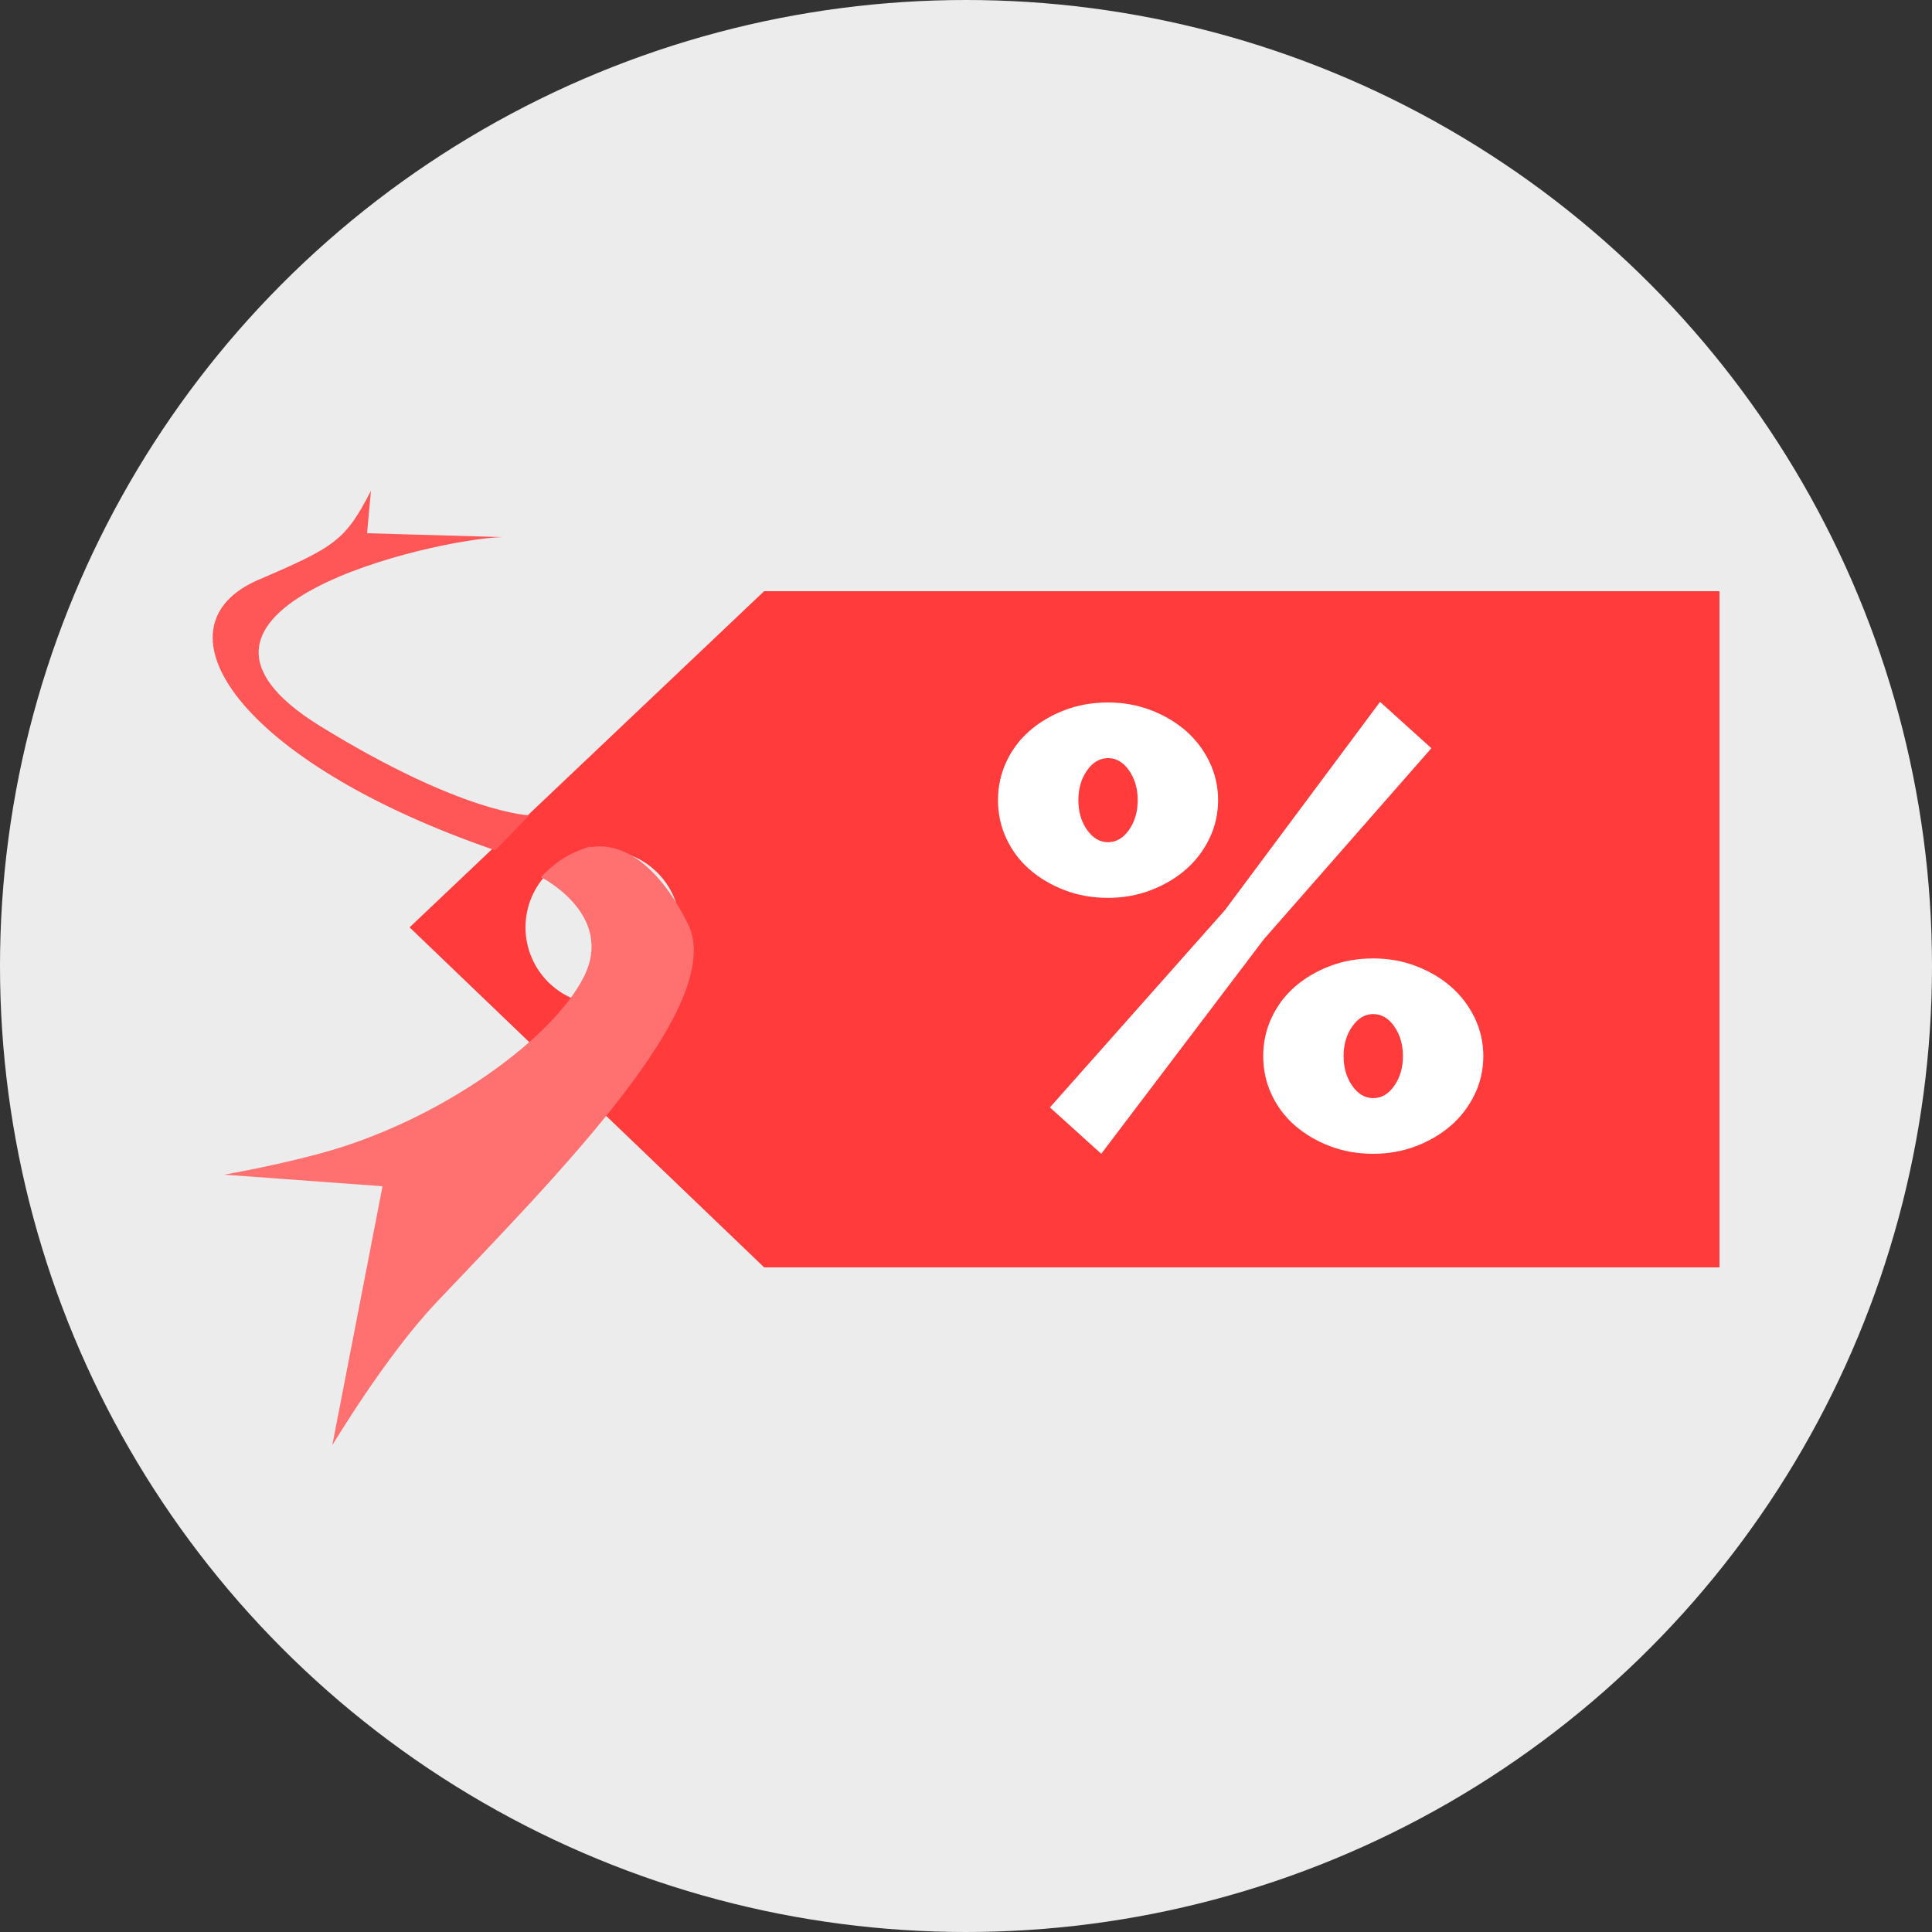 <?xml version="1.0" encoding="utf-8"?>
<!-- Generator: Adobe Illustrator 18.0.0, SVG Export Plug-In . SVG Version: 6.00 Build 0)  -->
<!DOCTYPE svg PUBLIC "-//W3C//DTD SVG 1.1//EN" "http://www.w3.org/Graphics/SVG/1.1/DTD/svg11.dtd">
<svg version="1.1" xmlns="http://www.w3.org/2000/svg" xmlns:xlink="http://www.w3.org/1999/xlink" x="0px" y="0px"
	 viewBox="0 0 375 375" style="enable-background:new 0 0 375 375;" xml:space="preserve">
<rect x="0" y="0" width="375" height="375" fill="#333333" stroke="none"/>
<style type="text/css">
	.st0{enable-background:new    ;}
	.st1{fill-rule:evenodd;clip-rule:evenodd;fill:#ECECEC;}
	.st2{fill-rule:evenodd;clip-rule:evenodd;fill:#FF3B3B;}
	.st3{fill-rule:evenodd;clip-rule:evenodd;fill:#FF7070;}
	.st4{fill-rule:evenodd;clip-rule:evenodd;fill:#FF5757;}
	.st5{fill-rule:evenodd;clip-rule:evenodd;fill:#FFFFFF;}
</style>
<g id="frame_1_" class="st0">
	<g id="frame">
		<g>
			<circle class="st1" cx="187.5" cy="187.5" r="187.5"/>
		</g>
	</g>
</g>
<g id="icon_1_">
	<g id="tag">
		<g>
			<path class="st2" d="M148.317,114.75v-0.002l-0.002,0.002h-0.002v0.002L79.5,180l68.813,65.99V246H333.75V114.75H148.317z
				 M117,195c-8.284,0-15-6.716-15-15c0-8.284,6.716-15,15-15c8.284,0,15,6.716,15,15C132,188.284,125.284,195,117,195z"/>
		</g>
	</g>
	<g id="ribbonFront">
		<g>
			<path class="st3" d="M133.5,179.25c-9.862-19.565-20.321-13.886-18.75-15c0,0-2.831,0.762-5.25,2.25
				c-2.456,1.511-4.5,3.75-4.5,3.75s14.528,7.297,8.25,19.5c-6.047,11.754-26.246,26.381-47.25,33c-9.584,3.02-22.5,5.25-22.5,5.25
				l30.75,2.25L64.5,280.5c0.093-0.041,10.158-17.095,20.25-27.75C107.702,228.519,141.373,194.869,133.5,179.25z"/>
		</g>
	</g>
	<g id="ribbonBack">
		<g>
			<path class="st4" d="M62.25,141c-37.019-22.773,21.866-36.349,35.25-36.75l-26.25-0.75L72,95.25
				c-4.931,9.628-7.023,10.944-21.75,17.25c-21.274,9.109-4.185,35.342,45.875,52.547l6.625-6.797
				C102.75,158.25,89.857,157.983,62.25,141z"/>
		</g>
	</g>
	<g id="discount">
		<g>
			<path class="st5" d="M215.07,174.27c2.959,0,5.739-0.499,8.34-1.5c2.599-0.999,4.86-2.34,6.78-4.02c1.92-1.68,3.439-3.679,4.56-6
				c1.119-2.319,1.68-4.8,1.68-7.44c0-2.64-0.561-5.119-1.68-7.44c-1.121-2.319-2.64-4.32-4.56-6c-1.92-1.68-4.181-3.019-6.78-4.02
				c-2.601-0.999-5.381-1.5-8.34-1.5c-3.041,0-5.861,0.501-8.46,1.5c-2.601,1.001-4.86,2.34-6.78,4.02c-1.92,1.68-3.42,3.681-4.5,6
				c-1.08,2.321-1.62,4.8-1.62,7.44c0,2.64,0.54,5.121,1.62,7.44c1.08,2.321,2.58,4.32,4.5,6c1.92,1.68,4.179,3.021,6.78,4.02
				C209.209,173.771,212.029,174.27,215.07,174.27z M210.99,149.55c1.119-1.599,2.479-2.4,4.08-2.4c1.599,0,2.959,0.801,4.08,2.4
				c1.119,1.601,1.68,3.521,1.68,5.76c0,2.241-0.561,4.161-1.68,5.76c-1.121,1.601-2.481,2.4-4.08,2.4
				c-1.601,0-2.961-0.799-4.08-2.4c-1.121-1.599-1.68-3.519-1.68-5.76C209.31,153.071,209.869,151.151,210.99,149.55z
				 M277.83,145.23l-9.96-9l-30.12,40.44l-33.96,38.28l9.96,9l31.56-41.64L277.83,145.23z M286.23,197.55
				c-1.121-2.319-2.64-4.32-4.56-6c-1.92-1.68-4.181-3.019-6.78-4.02c-2.601-0.999-5.381-1.5-8.34-1.5
				c-3.041,0-5.861,0.501-8.46,1.5c-2.601,1.001-4.86,2.34-6.78,4.02c-1.92,1.68-3.42,3.681-4.5,6c-1.08,2.321-1.62,4.8-1.62,7.44
				c0,2.64,0.54,5.121,1.62,7.44c1.08,2.321,2.58,4.32,4.5,6c1.92,1.68,4.179,3.021,6.78,4.02c2.599,0.999,5.419,1.5,8.46,1.5
				c2.959,0,5.739-0.501,8.34-1.5c2.599-0.999,4.86-2.34,6.78-4.02c1.92-1.68,3.439-3.679,4.56-6c1.119-2.319,1.68-4.8,1.68-7.44
				C287.91,202.35,287.349,199.871,286.23,197.55z M270.63,210.75c-1.121,1.601-2.481,2.4-4.08,2.4c-1.601,0-2.961-0.799-4.08-2.4
				c-1.121-1.599-1.68-3.519-1.68-5.76c0-2.239,0.559-4.159,1.68-5.76c1.119-1.599,2.479-2.4,4.08-2.4c1.599,0,2.959,0.801,4.08,2.4
				c1.119,1.601,1.68,3.521,1.68,5.76C272.31,207.231,271.749,209.151,270.63,210.75z"/>
		</g>
	</g>
</g>
</svg>

